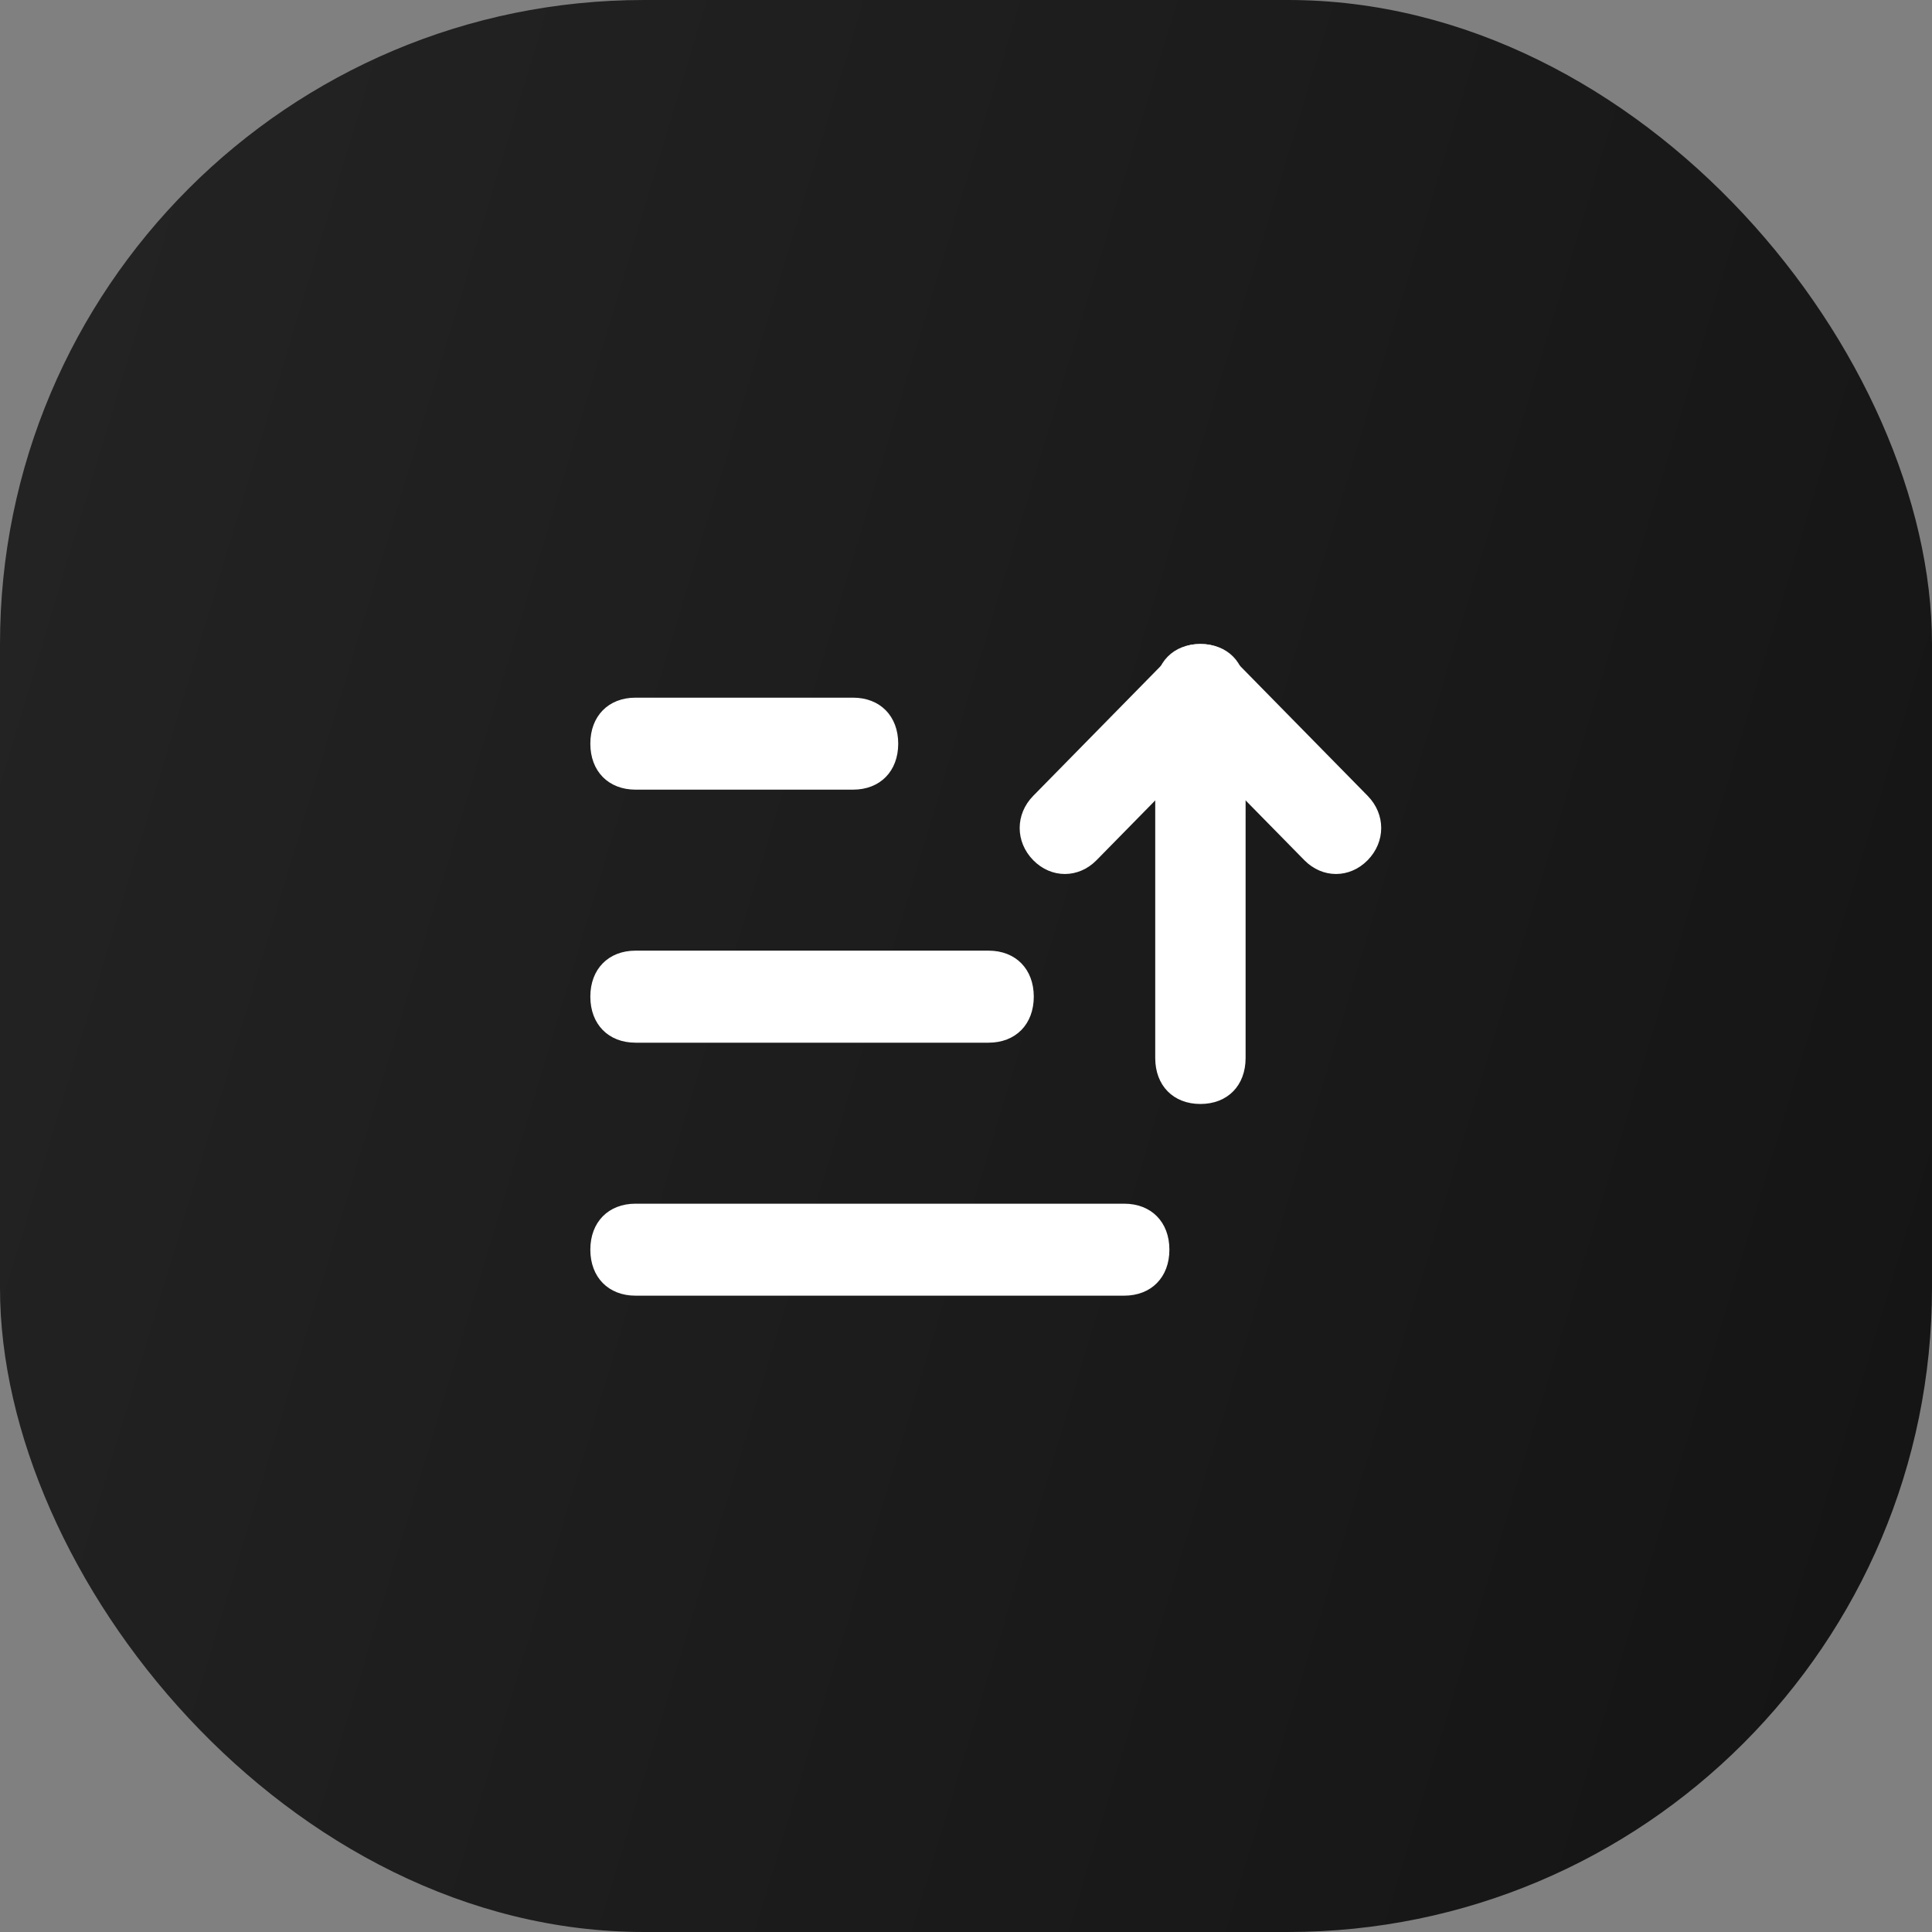 <svg width="36" height="36" viewBox="0 0 36 36" fill="none" xmlns="http://www.w3.org/2000/svg">
    <rect x="0" y="0" width="36" height="36" fill="#808080" stroke="none"/>
    <rect width="36" height="36" rx="12" fill="url(#paint0_linear_632_373)"/>
    <path d="M15.895 14.714H11.842C11.337 14.714 11 14.371 11 13.857C11 13.343 11.337 13 11.842 13H15.895C16.4 13 16.737 13.343 16.737 13.857C16.737 14.371 16.4 14.714 15.895 14.714Z" fill="white"/>
    <path d="M18.421 19.429H11.842C11.337 19.429 11 19.086 11 18.571C11 18.057 11.337 17.714 11.842 17.714H18.421C18.926 17.714 19.263 18.057 19.263 18.571C19.263 19.086 18.926 19.429 18.421 19.429Z" fill="white"/>
    <path d="M22.368 12C22.874 12 23.21 12.343 23.21 12.857L23.21 19.714C23.21 20.229 22.874 20.571 22.368 20.571C21.863 20.571 21.526 20.229 21.526 19.714L21.526 12.857C21.526 12.343 21.863 12 22.368 12Z" fill="white"/>
    <path d="M22.368 12C22.621 12 22.79 12.086 22.958 12.257L25.484 14.829C25.821 15.171 25.821 15.686 25.484 16.029C25.147 16.371 24.642 16.371 24.305 16.029L22.368 14.057L20.432 16.029C20.095 16.371 19.589 16.371 19.253 16.029C18.916 15.686 18.916 15.171 19.253 14.829L21.779 12.257C21.947 12.086 22.116 12 22.368 12Z" fill="white"/>
    <path d="M20.947 24.143H11.842C11.337 24.143 11 23.8 11 23.286C11 22.771 11.337 22.429 11.842 22.429H20.947C21.453 22.429 21.79 22.771 21.79 23.286C21.79 23.8 21.453 24.143 20.947 24.143Z" fill="white"/>
    <defs>
        <linearGradient id="paint0_linear_632_373" x1="0" y1="0" x2="42.938" y2="12.892" gradientUnits="userSpaceOnUse">
            <stop stop-color="#242424"/>
            <stop offset="1" stop-color="#141414"/>
        </linearGradient>
    </defs>
</svg>
